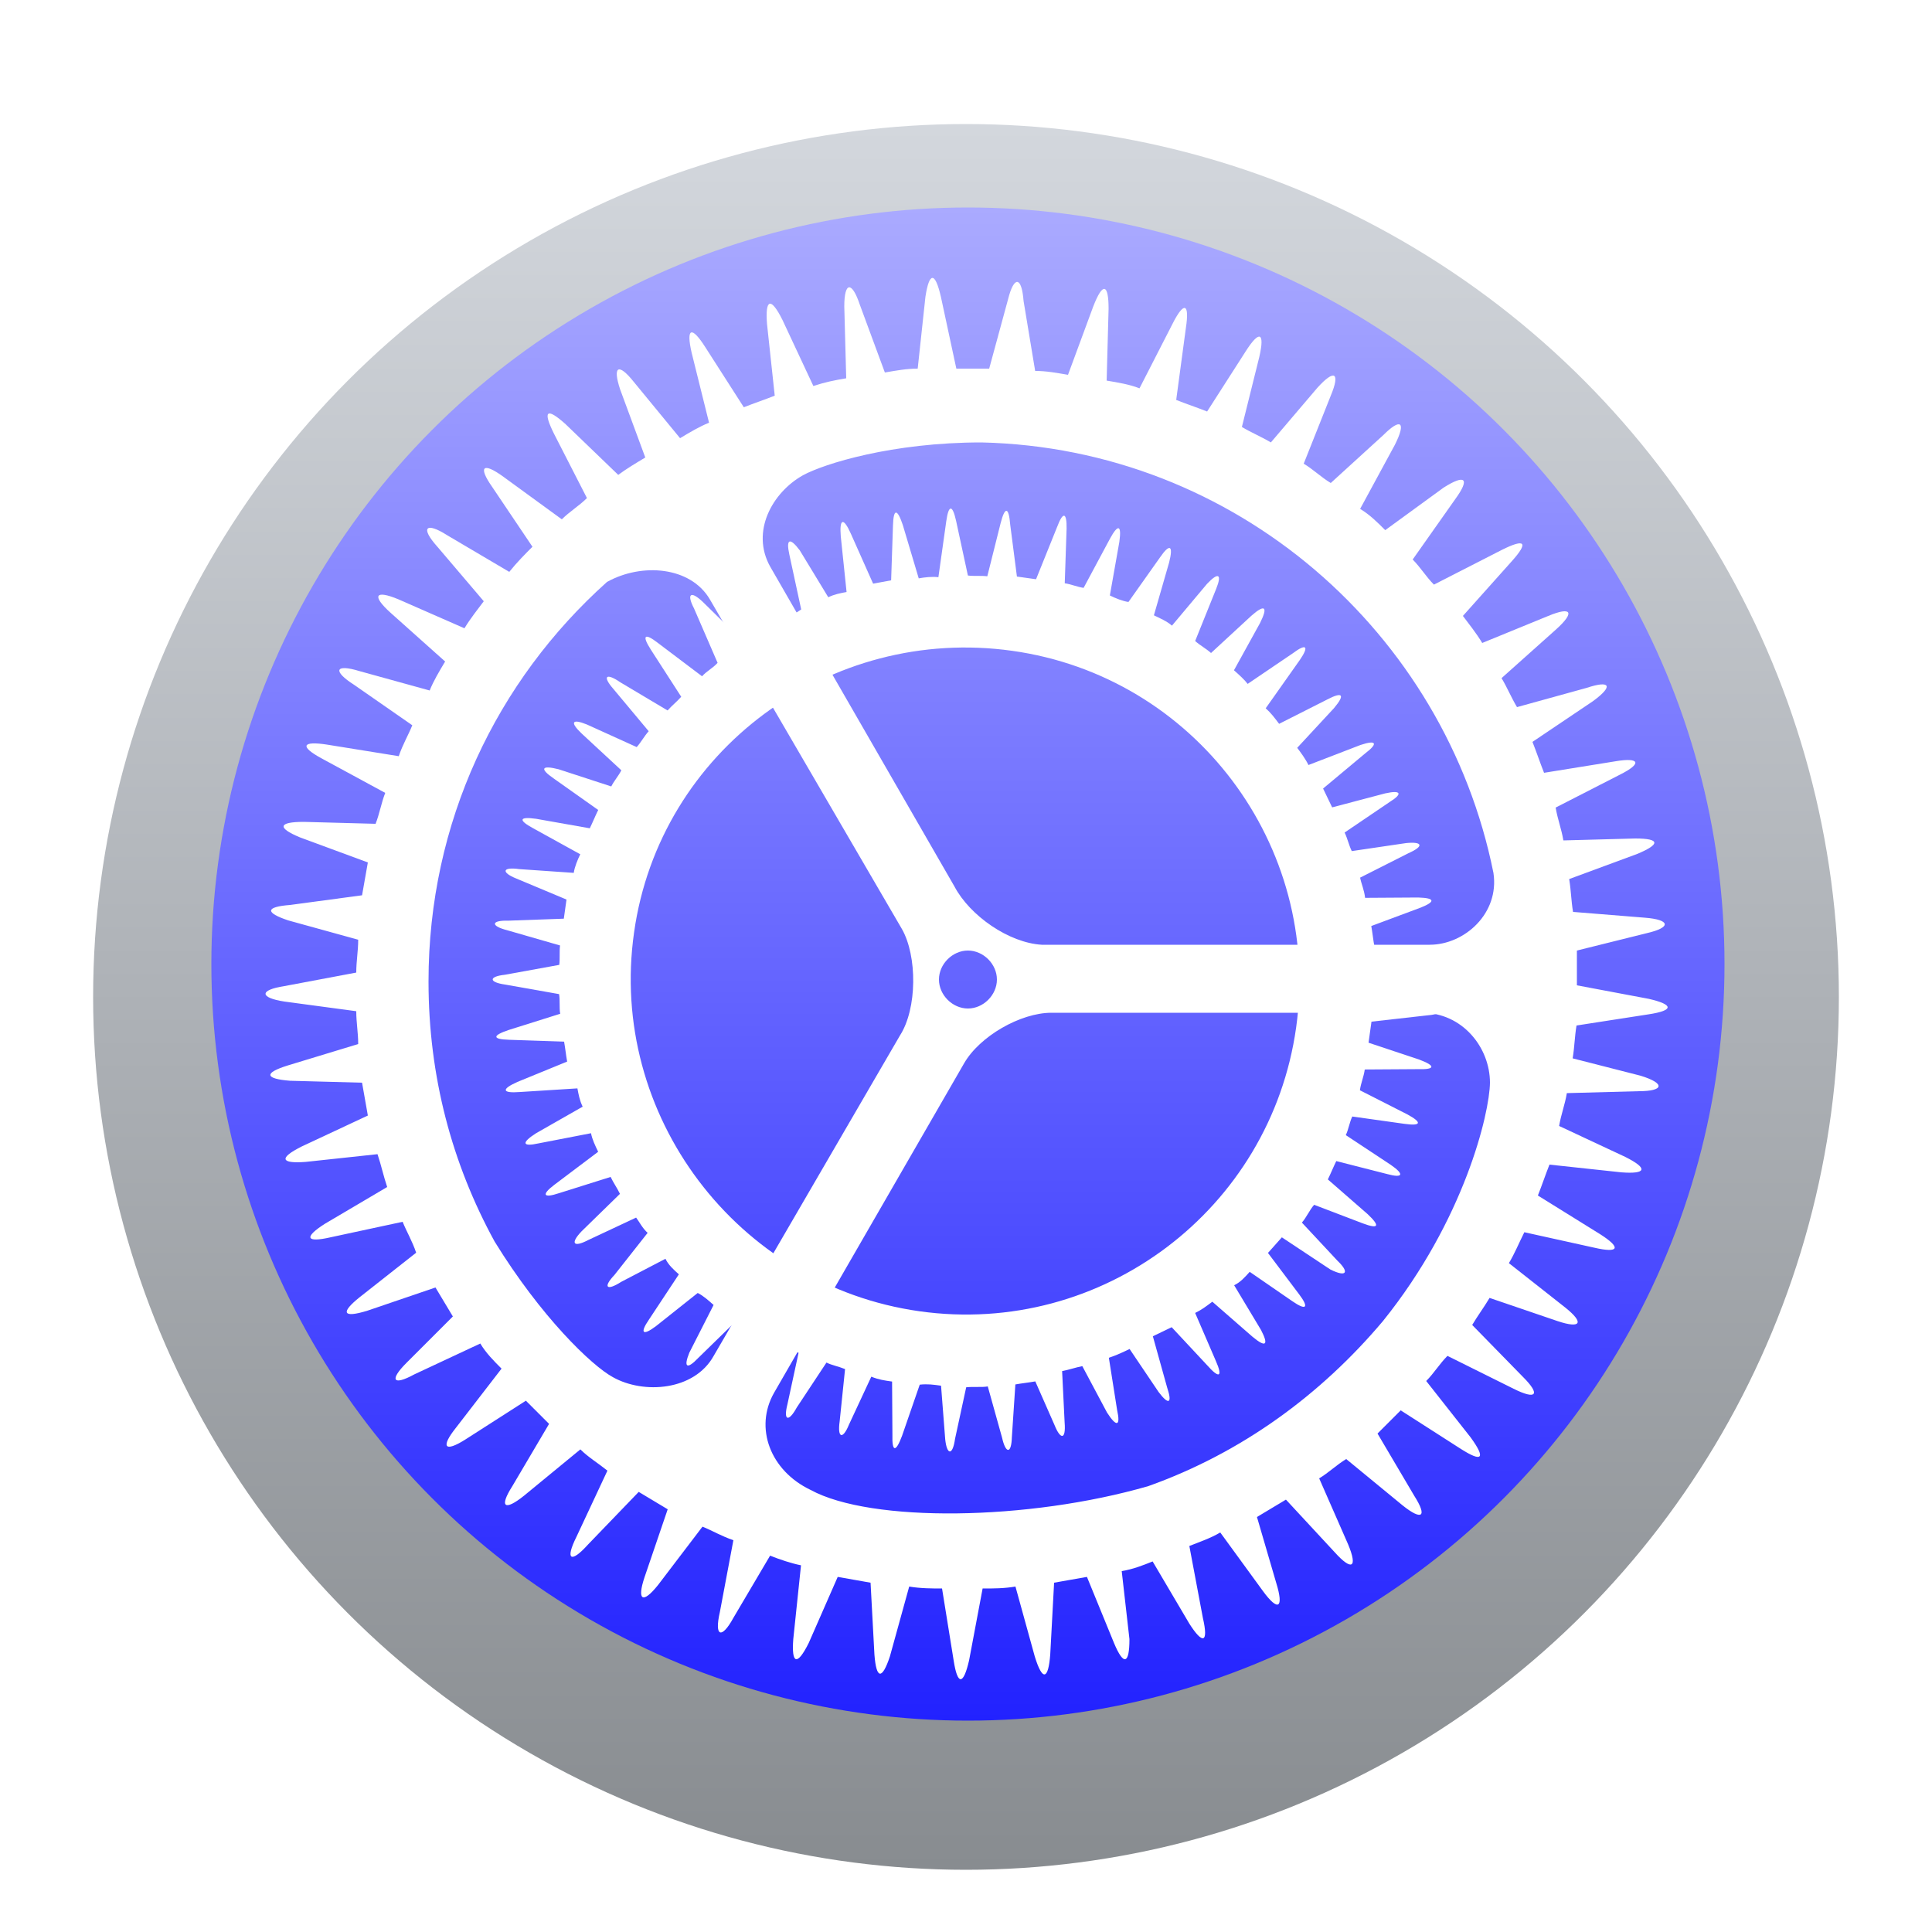 
<svg id="icon-update" xmlns="http://www.w3.org/2000/svg" viewBox="0 0 500 500">
	<filter x="-6.1%" y="-3.9%" width="112.1%" height="113.2%" filterUnits="objectBoundingBox" id="update-filter-1">
		<feOffset dx="0" dy="8" in="SourceAlpha" result="updateShadowOffsetOuter1"></feOffset>
		<feGaussianBlur stdDeviation="8" in="updateShadowOffsetOuter1" result="updateShadowBlurOuter1"></feGaussianBlur>
		<feColorMatrix values="0 0 0 0 0   0 0 0 0 0   0 0 0 0 0  0 0 0 0.5 0" type="matrix" in="updateShadowBlurOuter1" result="updateShadowMatrixOuter1"></feColorMatrix>
		<feMerge>
			<feMergeNode in="updateShadowMatrixOuter1"></feMergeNode>
			<feMergeNode in="SourceGraphic"></feMergeNode>
		</feMerge>
	</filter>
	<filter x="-6.1%" y="-3.9%" width="112.1%" height="113.2%" filterUnits="objectBoundingBox" id="drop-filter-2">
		<feOffset dx="0" dy="4" in="SourceAlpha" result="dropShadowOffsetOuter1"></feOffset>
		<feGaussianBlur stdDeviation="4" in="dropShadowOffsetOuter1" result="dropShadowBlurOuter1"></feGaussianBlur>
		<feColorMatrix values="0 0 0 0 0   0 0 0 0 0   0 0 0 0 0  0 0 0 0.5 0" type="matrix" in="dropShadowBlurOuter1" result="dropShadowMatrixOuter1"></feColorMatrix>
		<feMerge>
			<feMergeNode in="dropShadowMatrixOuter1"></feMergeNode>
			<feMergeNode in="SourceGraphic"></feMergeNode>
		</feMerge>
	</filter>
	<style type="text/css">
		.st0{fill:url(#SVGID_1_);}
		.st1{fill:url(#Oval_1_);}
		.st2{fill:#FFFFFF;}
		.st3{fill:none;}
	</style>
	<linearGradient id="SVGID_1_" gradientUnits="userSpaceOnUse" x1="250" y1="477.908" x2="250" y2="26.092" gradientTransform="matrix(1 0 0 -1 0 502)">
		<stop  offset="0" style="stop-color:#D3D7DD"/>
		<stop  offset="1" style="stop-color:#888C90"/>
	</linearGradient>
	<linearGradient id="Oval_1_" gradientUnits="userSpaceOnUse" x1="250.502" y1="448.289" x2="250.502" y2="56.715" gradientTransform="matrix(1 0 0 -1 0 502)">
		<stop  offset="0" style="stop-color:#AAAAFF"/>
		<stop  offset="1" style="stop-color:#2222FF"/>
	</linearGradient>
	<circle class="st0" filter="url(#update-filter-1)" cx="250" cy="250" r="225.9"/>
	<circle id="Oval_3_" class="st1" cx="250.5" cy="249.5" r="195.8"/>
	<g id="Shape_3_" transform="translate(30, 30) rotate(8) translate(-30, -30) ">
		<path id="path-3_14_" filter="url(#drop-filter-2)" class="st2" d="M277.5,111.6c0.5,0,1,0,1.5,0c1,0,2.5,0,3.5,0l3.5-14.1c1-4.5,2-4,2.5,0l1.5,14.1l0,0
			c1.5,0,3.5,0.5,5,0.5l0,0l5-13.6c1.5-4,2.5-4,2.5,0.5l-0.5,14.1c1.5,0.5,3.5,1,5,1l6.5-12.6c2-4,3-3.5,2.5,1l-2,14.1l0,0
			c1.5,0.5,3.5,1,5,2l0,0l7.5-12c2.5-3.5,3.5-3,2.5,1l-3.5,14.1c1.5,1,3,1.5,4.5,2.5l9-11c3-3.5,4-3,2.5,1.5l-5,13.1l0,0
			c1.5,1,3,2,4,3l0,0l10.5-9.5c3-3,4-2.5,2,1.5l-7,13.6c1.5,1,2.5,2,4,3.5l11.5-8c3.5-2.5,4.5-2,2,2l-8,11.5l0,0c1,1,2.5,2.5,3.5,4
			l0,0l12.6-7c4-2,4.5-1,1.5,2l-9.5,10.5c1,1.5,2,3,3,4.5l13.1-5.5c4-1.5,4.5-0.5,1.5,2l-10.5,9.5l0,0c1,1.5,1.5,3,2.5,4.5l13.6-4
			c4-1,5,0,1,2.5l-11.5,8c0.5,1.5,1.5,3,2,5l13.6-2c4.5-0.5,4.5,0.5,1,2.5l-12,6.5l0,0c0.5,1.5,1,3.5,1.5,5l0,0l14.1-0.5
			c4.5,0,4.5,1,0.5,2.5l-13.1,5c0.5,1.5,0.5,3.5,0.5,5l13.6,1.5c4.5,0.5,4.5,1.5,0,2.5l-13.6,3.5l0,0c0,1.5,0,3.5,0,5c0,0,0,0,0,0.5
			l0,0l13.6,2.5c4.5,1,4.5,2,0,2.5l-13.6,2c0,2-0.5,3.5-0.5,5.5l13.1,4.5c4,1.5,4,2.5-0.5,2.5h-13.6c-0.5,1.5-0.5,3.5-1,5l0,0l12.6,6
			c4,2,3.5,3-0.5,2.5l-13.6-1.5c-0.5,1.5-1,3.5-1.5,5l11.5,7.5c3.5,2.5,3.5,3.5-1,2.5l-13.1-3l0,0c-1,1.5-1.5,3.5-2.5,5l0,0l10.5,8.5
			c3.5,2.5,3,4-1.5,2.5l-13.6-6.5c-1,1.5-2,3-3,4.5l9.5,9.5c3,3,2.5,4-1.5,2l-12-6l0,0c-1,1.5-2,3-3.5,4l8.5,10.5c2.5,3.5,2,4.5-2,2
			l-11.5-7.5c-1.5,1.5-2.5,2.5-4,3.5l7,11.5c2.5,4,1.5,4.5-2,1.5l-10.5-8.5l0,0c-1.5,1-3,2-4.5,3l5.5,12.6c2,4,1,4.5-2,1.5l-9-10
			c-1.5,1-3,2-5,3l4,13.1c1.5,4,0.5,4.5-2.5,1l-8-11l0,0c-1.5,0.5-3.5,1.5-5,2l0,0l2.5,13.1c1,4.5-0.5,4.5-2.5,1l-6.5-10.5
			c-1.5,0.5-3.5,1-5,1.5l1,13.6c0.5,4.5-1,4.5-2.5,0.5l-5.5-12.6l0,0c-1.5,0.5-3.5,0.5-5.5,1l0,0l-1,13.6c0,4.5-1.5,4.5-2.5,0.5
			l-3-13.6c-2,0-3.5,0-5.5,0.5L279,336c-1,4.5-2,4.5-2.5,0l-2-13.6l0,0c-2,0-3.5,0-5.5-0.5l0,0l-4,13.1c-1,4-2.5,4-2.5-0.5l-0.5-13.6
			c-2-0.5-3.5-0.5-5-1l-6,12.6c-1.5,4-3,4-2.5-0.5l1-13.6c-1.5-0.5-3.5-1-5-1.5l0,0l-7,12c-2,4-3.5,3.5-2.5-1l2.5-13.6
			c-1.5-0.5-3-1.5-5-2l-8.5,11c-2.5,3.5-3.5,3-2.5-1l4.5-13.1l0,0c-1.5-1-3-2-4.5-2.5l0,0l-9.5,10c-3,3-4,2.5-2-1.5l6-12.6
			c-1.5-1-3-2-4-3.5l-10.5,7.5c-3.5,3-4.5,2-2-1.5l7-12l0,0c-1.5-1-2.5-2.5-3.5-3.5l0,0l-11.5,7.5c-3.5,2.5-4.5,1.5-2-2l8.5-11
			c-1-1.5-2-2.5-3-4l-12.6,6c-4,2-4.5,1-1.5-2l10-10l0,0c-1-1.5-2-3-2.5-4.5l-13.1,4.5c-4,1.5-4.5,0.5-1-2.5l11-8.5
			c-1-1.5-1.5-3-2-4.5l-14.6,3c-4.5,1-5,0-1-2.5l12-7l0,0c-0.5-1.5-1-3.5-1.5-5l0,0l-14.1,1.5c-4.5,0.5-4.5-0.5-0.5-2.5l12.6-6
			c-0.5-1.5-0.5-3.5-1-5l-14.1-0.5c-4.5,0-4.5-1.5-0.5-2.5l13.6-4.5l0,0c0-1.5-0.5-3.5-0.5-5l0,0l-14.1-2c-4.5-0.5-4.5-2,0-2.5
			l14.1-2.5c0-1.5,0-3.5,0-5L160,207c-4-1-4-2.5,0.5-2.5l14.1-1l0,0c0-1.5,0.5-3.5,1-5l0,0l-13.1-5c-4-1.5-4-2.5,0.5-2.5l14.1,0.5
			c0.5-1.5,1-3.5,1.5-5l-12.6-6.5c-4-2-3.5-3,1-2.5l14.1,2.5l0,0c0.5-1.5,1.5-3,2-4.5l0,0l-11.5-8c-3.5-2.5-3-3.5,1-2.5l13.6,4
			c1-1.5,1.5-3,2.5-4.5l-10.5-9.5c-3.5-3-2.5-4,1.5-2l13.1,5.5l0,0c1-1.5,2-2.5,3-4l0,0l-9.5-11c-3-3.5-2-4,1.5-2l12.6,7
			c1-1.5,2.5-2.5,3.5-4l-8-13.1c-2.5-3.5-1.5-4.5,2-2l11.5,8.5l0,0c1-1,2.5-2,4-3l-6.5-12.6c-2-4-1-4.5,2-1.5l10.5,10c1.5-1,3-2,4-3
			l-5-13.6c-1.5-4-0.5-4.5,2.5-1.5l9,11l0,0c1.5-1,3-1.5,4.5-2l0,0l-3.5-14.1c-1-4.5,0-5,2.5-1l7.5,12c1.5-0.5,3-1,4.5-1.5l-1.5-14.1
			c-0.5-4.5,0.5-4.5,2.5-0.5l6,13.1l0,0c1.5-0.5,3.5-1,5-1l0,0v-14.6c0-4.5,1-4.5,2.5-0.5l5,13.6c1.5,0,3.5-0.5,5-0.5l1.5-14.1
			c0.5-4.5,1.5-4.5,2.5,0L277.5,111.6L277.5,111.6z M279,303.4c47.7,0,86.3-38.7,86.3-86.3s-38.7-86.3-86.3-86.3
			s-86.8,38.2-86.8,85.8C192.1,264.3,231.3,303.4,279,303.4z"/>
	</g>
	<path class="st2" filter="url(#drop-filter-2)" d="M426.7,258.5c6.5-1,6.5-2.5,0-4l-18.6-3.5c0-0.5,0-1,0-1.5c0-2.5,0-5,0-7.5l18.1-4.5c6.5-1.5,6-3.5-0.5-4
		l-18.6-1.5c-0.5-3-0.5-5.5-1-8.5l17.6-6.5c6-2.5,6-4-0.5-4l-18.6,0.5c-0.5-3-1.5-5.5-2-8.5l16.6-8.5c6-3,5-4.5-1-3.5l-18.6,3
		c-1-2.5-2-5.5-3-8l15.6-10.5c5.5-4,4.5-5.5-1.5-3.5l-18.1,5c-1.5-2.5-2.5-5-4-7.5l14.1-12.6c5-4.5,4-6-2-3.5l-17.1,7
		c-1.5-2.5-3.5-5-5-7l12.6-14.1c4.5-5,3.5-6-2.5-3l-17.6,9c-2-2-3.5-4.5-5.5-6.5l11-15.6c4-5.5,2.5-6.5-3-3l-15.1,11
		c-2-2-4-4-6.5-5.5l9-16.6c3-6,1.5-7-3-2.5L344.4,121c-2.5-1.5-4.5-3.5-7-5l7-17.6c2.5-6,1-7-3.5-2l-12,14.1c-2.5-1.5-5-2.5-7.5-4
		l4.5-18.1c1.5-6.5,0-7-3.5-1.5l-10,15.6c-2.5-1-5.5-2-8-3l2.5-18.6c1-6.5-0.5-7-3.5-1l-8.5,16.6c-2.5-1-5.5-1.5-8.5-2l0.5-18.6
		c0-6.5-1.5-7-4-0.5l-6.5,17.6c-3-0.5-5.5-1-8.5-1l-3-18.1c-0.5-6.5-2.5-6.5-4-0.5L256,91.4c-2,0-4,0-6,0c-1,0-2,0-2.5,0l-4-18.6
		c-1.5-6.5-3-6.5-4,0l-2,18.6c-3,0-5.5,0.5-8.5,1l-6.5-17.6c-2-6-4-6-4,0.5l0.5,18.6c-3,0.5-5.5,1-8.5,2l-8-17.1c-3-6-4.5-5.5-4,1
		l2,18.6c-2.5,1-5.5,2-8,3l-10-15.6c-3.5-5.5-5-5-3.5,1.5l4.5,18.1c-2.5,1-5,2.5-7.5,4l-12-14.6c-4-5-5.5-4-3.5,2l6.5,17.6
		c-2.5,1.5-5,3-7,4.5l-13.6-13.1c-5-4.5-6-3.5-3,2.5l8.5,16.6c-2,2-4.5,3.5-6.5,5.5l-15.1-11c-5.5-4-6.5-2.5-3,2.5l10.5,15.6
		c-2,2-4,4-6,6.5l-16.1-9.5c-5.5-3.5-7-2-2.5,3l12,14.1l0,0c-1.5,2-3.5,4.5-5,7l-17.1-7.5c-6-2.5-7-1-2,3.5l14.1,12.6
		c-1.5,2.5-3,5-4,7.5l-18.1-5c-6.5-2-7,0-1.5,3.5l15.1,10.5c-1,2.5-2.5,5-3.5,8l-18.6-3c-6.5-1-7,0.5-1.5,3.5l16.6,9
		c-1,2.5-1.5,5.5-2.5,8l-18.6-0.5c-6.5,0-7,1.5-1,4l17.6,6.5c-0.5,3-1,5.5-1.5,8.5l-18.6,2.5c-6.5,0.5-6.5,2-0.5,4l18.1,5
		c0,3-0.5,5.5-0.5,8.5l-18.6,3.5c-6.5,1-6.5,3,0,4l18.6,2.5c0,3,0.5,5.5,0.5,8.5l-18.1,5.5c-6.5,2-6,3.5,0.5,4l18.6,0.5
		c0.5,3,1,5.5,1.5,8.5l-17.1,8c-6,3-5.5,4.5,1,4l18.6-2c1,3,1.5,5.5,2.5,8.5l-16.1,9.5c-5.5,3.5-5,5,1.5,3.5l18.6-4
		c1,2.5,2.5,5,3.5,8l-14.6,11.5c-5,4-4.5,5.5,2,3.5l17.6-6c1.5,2.5,3,5,4.5,7.5l-12,12c-4.5,4.5-3.5,6,2,3l17.1-8
		c1.5,2.5,3.5,4.5,5.5,6.5L118,365.5c-4,5-3,6.5,2.5,3l15.6-10c2,2,4,4,6,6l-9.5,16.1c-3.5,5.5-2,6.5,3,2.5l14.6-12
		c2,2,4.5,3.5,7,5.5l-8,17.1c-3,6-1.5,7,3,2l13.1-13.6c2.5,1.5,5,3,7.5,4.5l-6,17.6c-2,6-0.5,7,3.5,2l11.5-15.1c2.5,1,5,2.5,8,3.5
		l-3.5,18.6c-1.5,6.5,0.5,7,3.5,1.5l9.5-16.1c2.5,1,5.5,2,8,2.5l-2,19.1c-0.5,6.5,1,7,4,1l7.5-17.1c3,0.5,5.5,1,8.5,1.5l1,18.6
		c0.5,6.5,2,6.5,4,0.5l5-18.1c3,0.5,6,0.5,8.5,0.5l3,18.6c1,6.5,2.5,6.5,4,0l3.5-18.6c3,0,5.5,0,8.5-0.5l5,18.1c2,6.5,3.5,6,4-0.5
		l1-18.6c3-0.5,5.5-1,8.5-1.5l7,17.1c2.5,6,4,5.5,4-1l-2-17.6c3-0.5,5.5-1.5,8-2.5l9.5,16.1c3.5,5.5,5,5,3.5-1.5l-3.5-18.6
		c2.5-1,5.5-2,8-3.5l11,15.1c4,5.5,5.5,4.5,3.5-2l-5-17.1c2.5-1.5,5-3,7.5-4.5l12.6,13.6c4.5,5,6,4,3.5-2l-7.5-17.1
		c2.5-1.5,4.5-3.5,7-5l14.6,12c5,4,6.5,3,3-2.5l-9.5-16.1c2-2,4-4,6-6l15.6,10c5.5,3.5,6.5,2.5,2.5-3l-11.5-14.6c2-2,3.5-4.5,5.5-6.5
		l17.1,8.5c6,3,7,1.5,2.5-3L381,338.9c1.5-2.5,3-4.5,4.5-7l17.6,6c6,2,7,0.5,2-3.5l-14.6-11.5c1.5-2.5,2.5-5,4-8l18.1,4
		c6.5,1.5,7,0,1.5-3.5l-16.1-10c1-2.5,2-5.5,3-8l18.6,2c6.5,0.5,7-1,1-4l-17.1-8c0.5-3,1.5-5.5,2-8.5l18.6-0.5c6.5,0,7-2,0.5-4
		l-17.6-4.5c0.5-3,0.5-5.5,1-8.5L426.7,258.5z M184.7,346.9c-5,9-18.1,10-26.1,5.5c-5.5-3-18.6-15.6-30.6-35.1
		c-11-20.1-17.1-42.7-17.1-67.3c0-41.2,17.6-77.8,46.2-103.4c9-5,21.6-4,26.6,4.5l49.7,85.3c4,7,4,20.6-0.5,27.6L184.7,346.9z
		 M357.9,337.9c-16.1,19.1-36.6,34.1-60.7,42.7c-31.1,9-71.8,9.5-87.4,1c-10.5-5-14.6-16.1-9.5-25.1l49.2-85.3
		c4-7,14.6-13.1,22.6-13.1H368c10.5,0,17.6,9,17.6,18.1C385.5,284.1,379,311.7,357.9,337.9z M243,249.5c0-4,3.5-7.5,7.5-7.5
		c4,0,7.5,3.5,7.5,7.5c0,4-3.5,7.5-7.5,7.5C246.5,257,243,253.5,243,249.5z M370,240.5H269.6c-8.5-0.5-18.6-7.5-22.6-15.1l-47.7-82.8
		c-5-9,0.5-19.1,8.5-23.6c5.5-3,23.1-8.5,46.2-8.5c65.8,1.5,120,49.2,132.5,111.4C388.1,232.4,379,240.5,370,240.5z"/>
</svg>

